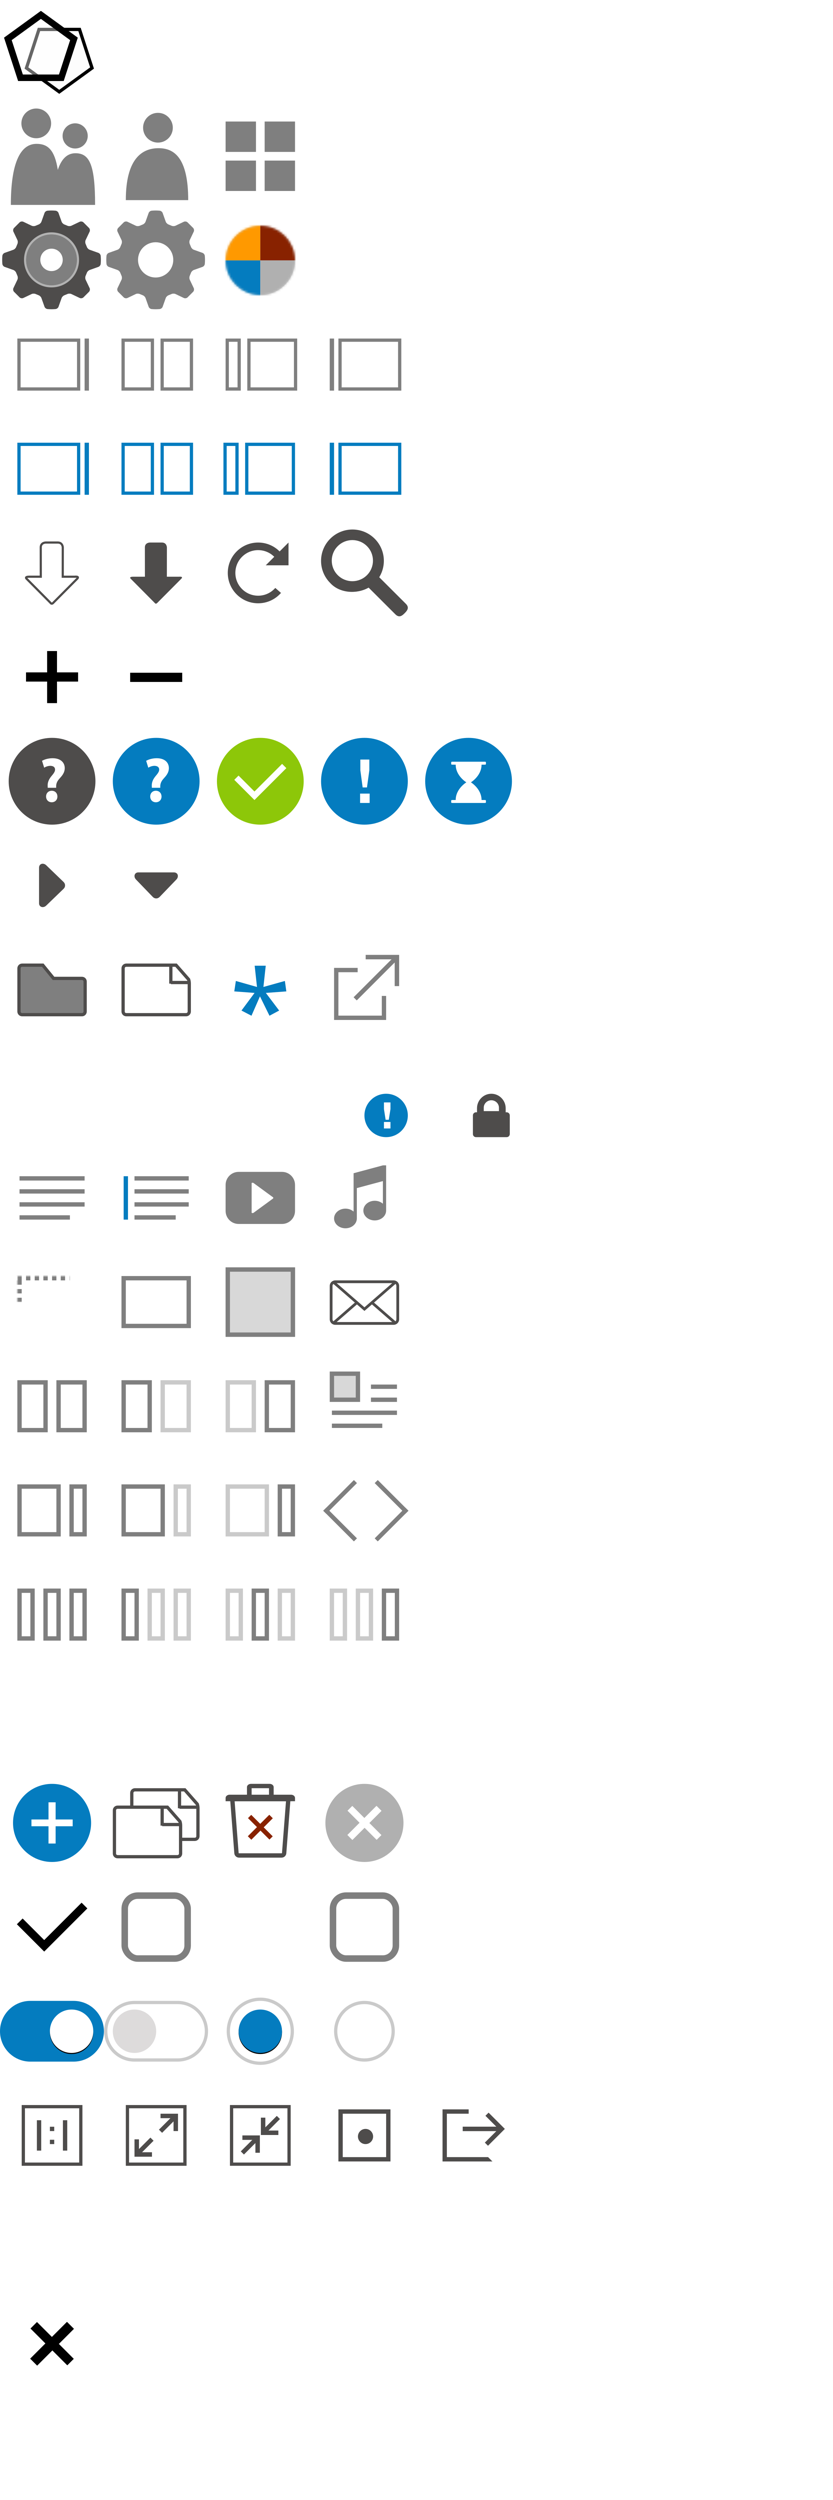<svg xmlns="http://www.w3.org/2000/svg" xmlns:xlink="http://www.w3.org/1999/xlink" width="384" height="1152" version="1.1" viewBox="0 0 384 1152">
  <defs>
    <circle id="icon_sprite-b" cx="16" cy="16" r="16"/>
    <rect id="icon_sprite-a" width="32" height="24" x="8" y="12"/>
    <mask id="icon_sprite-d" width="32" height="24" x="0" y="0" fill="#fff" maskContentUnits="userSpaceOnUse" maskUnits="objectBoundingBox">
      <use xlink:href="#icon_sprite-a"/>
    </mask>
    <circle id="icon_sprite-f" cx="33" cy="24" r="10"/>
    <filter id="icon_sprite-e" width="192.5%" height="192.5%" x="-46.2%" y="-43.8%" filterUnits="objectBoundingBox">
      <feOffset dx="0" dy=".5" in="SourceAlpha" result="shadowOffsetOuter1"/>
      <feGaussianBlur in="shadowOffsetOuter1" result="shadowBlurOuter1" stdDeviation="3"/>
      <feColorMatrix in="shadowBlurOuter1" type="matrix" values="0 0 0 0 0   0 0 0 0 0   0 0 0 0 0  0 0 0 0.5 0"/>
    </filter>
    <circle id="icon_sprite-h" cx="24" cy="24" r="10"/>
    <filter id="icon_sprite-g" width="147.5%" height="147.5%" x="-23.8%" y="-21.2%" filterUnits="objectBoundingBox">
      <feOffset dx="0" dy=".5" in="SourceAlpha" result="shadowOffsetOuter1"/>
      <feGaussianBlur in="shadowOffsetOuter1" result="shadowBlurOuter1" stdDeviation="1.5"/>
      <feColorMatrix in="shadowBlurOuter1" type="matrix" values="0 0 0 0 0   0 0 0 0 0   0 0 0 0 0  0 0 0 0.5 0"/>
    </filter>
  </defs>
  <g fill="none" fill-rule="evenodd" stroke="none" stroke-width="1">
    <g fill="#7F7F7F" fill-rule="nonzero" transform="translate(96 48)">
      <polygon points="22 22 8 22 8 8 22 8"/>
      <polygon points="22 40 8 40 8 26 22 26"/>
      <polygon points="40 22 26 22 26 8 40 8"/>
      <polygon points="40 40 26 40 26 26 40 26"/>
    </g>
    <path fill="#7F7F7F" fill-rule="nonzero" d="M34.647,20.432 C37.853,20.432 40.45,17.833 40.45,14.628 C40.45,11.424 37.853,8.825 34.647,8.825 C31.443,8.825 28.845,11.424 28.845,14.628 C28.844,17.833 31.443,20.432 34.647,20.432 Z M16.857,18.283 C22.174,18.283 25.252,21.27 26.65,30.286 C28.318,25.153 31.054,22.608 34.768,22.608 C41.297,22.608 43.836,27.927 43.837,46.423 L43.837,46.423 L27.569,46.422 L27.569,46.423 L5,46.423 C5,27.568 9.143,18.283 16.857,18.283 Z M16.713,2 C20.5,2 23.569,5.07 23.569,8.856 C23.569,12.643 20.5,15.712 16.713,15.712 C12.927,15.712 9.857,12.643 9.857,8.856 C9.857,5.07 12.927,2 16.713,2 Z" transform="translate(0 48)"/>
    <path fill="#7F7F7F" fill-rule="nonzero" d="M24.811,17.712 C28.598,17.712 31.667,14.643 31.667,10.856 C31.667,7.07 28.598,4 24.811,4 C21.025,4 17.955,7.07 17.955,10.856 C17.955,14.643 21.025,17.712 24.811,17.712 Z M25.112,20.283 C17.283,20.283 10,25.362 10,44.217 L38.765,44.217 C38.765,24.609 32.245,20.283 25.112,20.283 Z" transform="translate(48 48)"/>
    <g transform="translate(0 96)">
      <path fill="#4E4C4B" fill-rule="nonzero" d="M45.369,26.977 C45.888,26.793 46.356,26.194 46.41,25.647 C46.41,25.647 46.501,24.731 46.501,23.751 C46.501,22.771 46.41,21.855 46.41,21.855 C46.356,21.308 45.888,20.709 45.369,20.525 L41.331,19.088 C40.812,18.904 40.238,18.329 40.055,17.811 L39.479,16.418 C39.243,15.921 39.244,15.108 39.48,14.611 L41.318,10.745 C41.554,10.248 41.45,9.504 41.086,9.091 L38.41,6.415 C37.997,6.051 37.253,5.947 36.756,6.183 L32.89,8.021 C32.393,8.257 31.58,8.258 31.083,8.022 L29.689,7.446 C29.171,7.262 28.596,6.688 28.412,6.17 L26.975,2.131 C26.791,1.612 26.192,1.144 25.645,1.09 C25.645,1.09 24.73,1 23.75,1 C22.77,1 21.855,1.09 21.855,1.09 C21.308,1.144 20.709,1.612 20.525,2.131 L19.088,6.17 C18.904,6.689 18.329,7.263 17.811,7.447 L16.417,8.022 C15.92,8.258 15.107,8.257 14.61,8.021 L10.744,6.183 C10.247,5.947 9.503,6.051 9.09,6.415 L6.414,9.091 C6.05,9.504 5.946,10.248 6.182,10.745 L8.02,14.611 C8.256,15.108 8.257,15.921 8.021,16.418 L7.446,17.812 C7.262,18.33 6.688,18.905 6.169,19.089 L2.131,20.525 C1.612,20.709 1.144,21.308 1.09,21.855 C1.09,21.855 1,22.771 1,23.751 C1,24.731 1.09,25.647 1.09,25.647 C1.144,26.194 1.612,26.793 2.131,26.977 L6.169,28.413 C6.688,28.597 7.262,29.172 7.446,29.69 L8.021,31.084 C8.257,31.581 8.256,32.394 8.02,32.891 L6.182,36.757 C5.946,37.254 6.05,37.998 6.414,38.411 L9.09,41.087 C9.503,41.451 10.247,41.555 10.744,41.319 L14.61,39.481 C15.107,39.245 15.92,39.244 16.417,39.48 L17.811,40.055 C18.329,40.239 18.904,40.813 19.088,41.332 L20.525,45.371 C20.709,45.89 21.308,46.358 21.855,46.412 C21.855,46.412 22.77,46.502 23.75,46.502 C24.73,46.502 25.645,46.412 25.645,46.412 C26.192,46.358 26.791,45.89 26.975,45.371 L28.412,41.332 C28.596,40.813 29.171,40.239 29.689,40.055 L31.083,39.48 C31.58,39.244 32.393,39.245 32.89,39.481 L36.756,41.319 C37.253,41.555 37.997,41.451 38.41,41.087 L41.086,38.411 C41.45,37.998 41.554,37.254 41.318,36.757 L39.48,32.891 C39.244,32.394 39.243,31.581 39.479,31.084 L40.054,29.691 C40.238,29.173 40.812,28.598 41.331,28.414 L45.369,26.977 Z M23.751,30.001 C20.3,30.001 17.501,27.203 17.501,23.751 C17.501,20.299 20.299,17.501 23.751,17.501 C27.203,17.501 30.001,20.299 30.001,23.751 C30.001,27.203 27.203,30.001 23.751,30.001 Z"/>
      <path fill="#7F7F7F" fill-rule="nonzero" d="M23.751,12.088 C17.31,12.088 12.088,17.31 12.088,23.751 C12.088,30.192 17.31,35.414 23.751,35.414 C30.192,35.414 35.413,30.192 35.413,23.751 C35.413,17.31 30.191,12.088 23.751,12.088 Z M23.751,28.918 C20.898,28.918 18.584,26.605 18.584,23.751 C18.584,20.897 20.897,18.584 23.751,18.584 C26.605,18.584 28.918,20.897 28.918,23.751 C28.918,26.605 26.605,28.918 23.751,28.918 Z"/>
      <circle cx="23.751" cy="23.751" r="12.186" stroke="#B2B2B2"/>
    </g>
    <path fill="#7F7F7F" fill-rule="nonzero" d="M45.369,26.977 C45.888,26.793 46.356,26.194 46.41,25.647 C46.41,25.647 46.501,24.731 46.501,23.751 C46.501,22.771 46.41,21.855 46.41,21.855 C46.356,21.308 45.888,20.709 45.369,20.525 L41.331,19.088 C40.812,18.904 40.238,18.329 40.055,17.811 L39.479,16.418 C39.243,15.921 39.244,15.108 39.48,14.611 L41.318,10.745 C41.554,10.248 41.45,9.504 41.086,9.091 L38.41,6.415 C37.997,6.051 37.253,5.947 36.756,6.183 L32.89,8.021 C32.393,8.257 31.58,8.258 31.083,8.022 L29.689,7.446 C29.171,7.262 28.596,6.688 28.412,6.17 L26.975,2.131 C26.791,1.612 26.192,1.144 25.645,1.09 C25.645,1.09 24.73,1 23.75,1 C22.77,1 21.855,1.09 21.855,1.09 C21.308,1.144 20.709,1.612 20.525,2.131 L19.088,6.17 C18.904,6.689 18.329,7.263 17.811,7.447 L16.417,8.022 C15.92,8.258 15.107,8.257 14.61,8.021 L10.744,6.183 C10.247,5.947 9.503,6.051 9.09,6.415 L6.414,9.091 C6.05,9.504 5.946,10.248 6.182,10.745 L8.02,14.611 C8.256,15.108 8.257,15.921 8.021,16.418 L7.446,17.812 C7.262,18.33 6.688,18.905 6.169,19.089 L2.131,20.525 C1.612,20.709 1.144,21.308 1.09,21.855 C1.09,21.855 1,22.771 1,23.751 C1,24.731 1.09,25.647 1.09,25.647 C1.144,26.194 1.612,26.793 2.131,26.977 L6.169,28.413 C6.688,28.597 7.262,29.172 7.446,29.69 L8.021,31.084 C8.257,31.581 8.256,32.394 8.02,32.891 L6.182,36.757 C5.946,37.254 6.05,37.998 6.414,38.411 L9.09,41.087 C9.503,41.451 10.247,41.555 10.744,41.319 L14.61,39.481 C15.107,39.245 15.92,39.244 16.417,39.48 L17.811,40.055 C18.329,40.239 18.904,40.813 19.088,41.332 L20.525,45.371 C20.709,45.89 21.308,46.358 21.855,46.412 C21.855,46.412 22.77,46.502 23.75,46.502 C24.73,46.502 25.645,46.412 25.645,46.412 C26.192,46.358 26.791,45.89 26.975,45.371 L28.412,41.332 C28.596,40.813 29.171,40.239 29.689,40.055 L31.083,39.48 C31.58,39.244 32.393,39.245 32.89,39.481 L36.756,41.319 C37.253,41.555 37.997,41.451 38.41,41.087 L41.086,38.411 C41.45,37.998 41.554,37.254 41.318,36.757 L39.48,32.891 C39.244,32.394 39.243,31.581 39.479,31.084 L40.054,29.691 C40.238,29.173 40.812,28.598 41.331,28.414 L45.369,26.977 Z M23.75,31.876 C19.263,31.876 15.625,28.239 15.625,23.751 C15.625,19.264 19.262,15.626 23.75,15.626 C28.237,15.626 31.875,19.264 31.875,23.751 C31.875,28.239 28.238,31.876 23.75,31.876 Z" transform="translate(48 96)"/>
    <g transform="translate(104 104)">
      <mask id="icon_sprite-c" fill="#fff">
        <use xlink:href="#icon_sprite-b"/>
      </mask>
      <use fill="#D8D8D8" xlink:href="#icon_sprite-b"/>
      <g mask="url(#icon_sprite-c)">
        <g transform="translate(-8 -8)">
          <polygon fill="#F90" points="0 0 24 0 24 24 0 24"/>
          <polygon fill="#047CBF" points="0 24 24 24 24 48 0 48"/>
          <polygon fill="#820" points="24 0 48 0 48 24 24 24"/>
          <polygon fill="#B0B0B0" points="24 24 48 24 48 48 24 48"/>
        </g>
      </g>
    </g>
    <g transform="translate(0 144)">
      <rect width="27.5" height="22.5" x="8.75" y="12.75" stroke="#7F7F7F" stroke-width="1.5"/>
      <rect width="2" height="24" x="39" y="12" fill="#7F7F7F"/>
    </g>
    <g stroke="#7F7F7F" stroke-width="1.5" transform="translate(48 144)">
      <rect width="13.5" height="22.5" x="8.75" y="12.75"/>
      <rect width="13.5" height="22.5" x="26.75" y="12.75"/>
    </g>
    <g stroke="#7F7F7F" stroke-width="1.5" transform="translate(96 144)">
      <rect width="5.5" height="22.5" x="8.75" y="12.75"/>
      <rect width="21.5" height="22.5" x="18.75" y="12.75"/>
    </g>
    <g transform="translate(144 144)">
      <rect width="2" height="24" x="8" y="12" fill="#7F7F7F"/>
      <rect width="27.5" height="22.5" x="12.75" y="12.75" stroke="#7F7F7F" stroke-width="1.5"/>
    </g>
    <g transform="translate(0 192)">
      <rect width="27.5" height="22.5" x="8.75" y="12.75" stroke="#047CBF" stroke-width="1.5"/>
      <rect width="2" height="24" x="39" y="12" fill="#047CBF"/>
    </g>
    <g stroke="#047CBF" stroke-width="1.5" transform="translate(48 192)">
      <rect width="13.5" height="22.5" x="8.75" y="12.75"/>
      <rect width="13.5" height="22.5" x="26.75" y="12.75"/>
    </g>
    <g stroke="#047CBF" stroke-width="1.5" transform="translate(95 192)">
      <rect width="5.5" height="22.5" x="8.75" y="12.75"/>
      <rect width="21.5" height="22.5" x="18.75" y="12.75"/>
    </g>
    <g transform="translate(144 192)">
      <rect width="2" height="24" x="8" y="12" fill="#047CBF"/>
      <rect width="27.5" height="22.5" x="12.75" y="12.75" stroke="#047CBF" stroke-width="1.5"/>
    </g>
    <path stroke="#4E4C4B" d="M34.518,25.753 C34.518,25.753 36.747,25.486 35.567,26.697 L24.534,37.792 C24.534,37.792 23.868,38.65 23.265,37.775 L12.299,26.73 C12.299,26.73 11.124,25.751 13.434,25.751 L18.801,25.751 L18.785,12.105 C18.891,9.996 21.057,10 21.057,10 L26.761,10.002 C28.906,10.072 28.941,12.252 28.941,12.252 L28.925,25.752 L34.518,25.753 L34.518,25.753 L34.518,25.753 Z" transform="translate(0 240)"/>
    <path fill="#4E4C4B" fill-rule="nonzero" d="M34.516,25.753 C34.516,25.753 36.745,25.486 35.565,26.697 L24.532,37.792 C24.532,37.792 23.866,38.65 23.263,37.775 L12.298,26.73 C12.298,26.73 11.124,25.751 13.433,25.751 L18.8,25.751 L18.784,12.104 C18.89,10 21.056,10 21.056,10 L26.76,10.003 C28.905,10.073 28.94,12.253 28.94,12.253 L28.924,25.753 L34.516,25.753 Z" transform="translate(48 240)"/>
    <polygon fill="#000" fill-rule="nonzero" points="26.278 12 26.278 21.835 36 21.835 36 26.075 26.278 26.075 26.278 36 21.721 36 21.721 26.075 12 26.075 12 21.835 21.722 21.835 21.722 12" transform="translate(0 288)"/>
    <polygon fill="#000" fill-rule="nonzero" points="12 26.24 12 22 36 22 36 26.24" transform="translate(48 288)"/>
    <g fill-rule="nonzero" transform="translate(4 340)">
      <circle cx="20" cy="20" r="20" fill="#4E4C4B"/>
      <path fill="#FFF" d="M18.002,23.007 L17.973,22.248 C17.885,20.762 18.381,19.245 19.693,17.67 C20.626,16.563 21.384,15.629 21.384,14.639 C21.384,13.618 20.713,12.948 19.256,12.889 C18.294,12.889 17.127,13.239 16.369,13.764 L15.377,10.584 C16.427,9.973 18.177,9.389 20.247,9.389 C24.096,9.389 25.846,11.518 25.846,13.938 C25.846,16.155 24.476,17.612 23.368,18.837 C22.289,20.032 21.851,21.17 21.88,22.483 L21.88,23.007 L18.002,23.007 L18.002,23.007 Z M17.244,27.031 C17.244,25.486 18.323,24.377 19.839,24.377 C21.414,24.377 22.435,25.486 22.464,27.031 C22.464,28.548 21.414,29.685 19.839,29.685 C18.294,29.686 17.244,28.548 17.244,27.031 Z"/>
    </g>
    <g fill-rule="nonzero" transform="translate(52 340)">
      <circle cx="20" cy="20" r="20" fill="#047CBF"/>
      <path fill="#FFF" d="M18.003,23.007 L17.974,22.248 C17.886,20.762 18.382,19.245 19.694,17.67 C20.627,16.563 21.385,15.629 21.385,14.639 C21.385,13.618 20.714,12.948 19.257,12.889 C18.295,12.889 17.128,13.239 16.37,13.764 L15.378,10.584 C16.428,9.973 18.178,9.389 20.248,9.389 C24.097,9.389 25.847,11.518 25.847,13.938 C25.847,16.155 24.477,17.612 23.369,18.837 C22.29,20.032 21.852,21.17 21.881,22.483 L21.881,23.007 L18.003,23.007 L18.003,23.007 Z M17.245,27.031 C17.245,25.486 18.324,24.377 19.84,24.377 C21.415,24.377 22.436,25.486 22.465,27.031 C22.465,28.548 21.415,29.685 19.84,29.685 C18.294,29.686 17.245,28.548 17.245,27.031 Z"/>
    </g>
    <path fill="#4E4C4B" fill-rule="nonzero" d="M19.645,14 C20.265,14 20.812,14.231 21.29,14.692 L29.284,22.391 C29.763,22.869 30,23.396 30,23.993 C30,24.59 29.763,25.131 29.284,25.593 L21.29,33.305 C20.814,33.769 20.265,34 19.645,34 C19.025,34 18,33.576 18,32.213 L18,15.873 C18,14.409 19.025,14 19.645,14 Z" transform="translate(0 384)"/>
    <path fill="#4E4C4B" fill-rule="nonzero" d="M34,19.645 C34,20.265 33.769,20.812 33.308,21.29 L25.609,29.284 C25.131,29.763 24.604,30 24.007,30 C23.41,30 22.869,29.763 22.407,29.284 L14.695,21.29 C14.231,20.814 14,20.265 14,19.645 C14,19.025 14.424,18 15.787,18 L32.127,18 C33.591,18 34,19.025 34,19.645 Z" transform="translate(48 384)"/>
    <path fill="#7F7F7F" fill-rule="nonzero" stroke="#4E4C4B" stroke-width="1.5" d="M19.722,12.75 L24.679,18.843 L37.787,18.843 C38.191,18.843 38.558,19.006 38.822,19.27 C39.087,19.533 39.25,19.896 39.25,20.298 L39.25,20.298 L39.25,34.115 C39.25,34.517 39.088,34.881 38.825,35.145 C38.563,35.407 38.201,35.57 37.801,35.57 L37.801,35.57 L10.199,35.57 C9.801,35.57 9.439,35.406 9.176,35.143 C8.914,34.881 8.75,34.519 8.75,34.119 L8.75,34.119 L8.75,14.201 C8.75,13.8 8.913,13.438 9.176,13.176 C9.441,12.912 9.806,12.75 10.21,12.75 L10.21,12.75 L19.722,12.75 Z" transform="translate(0 432)"/>
    <g fill="#7F7F7F" transform="translate(9 542)">
      <polygon points="0 0 30 0 30 2 0 2"/>
      <polygon points="0 6 30 6 30 8 0 8"/>
      <polygon points="0 12 30 12 30 14 0 14"/>
      <polygon points="0 18 23.226 18 23.226 20 0 20"/>
    </g>
    <use stroke="#7F7F7F" stroke-dasharray="2 2 2 2" stroke-width="4" mask="url(#icon_sprite-d)" transform="translate(0 576)" xlink:href="#icon_sprite-a"/>
    <rect width="30" height="22" x="9" y="13" stroke="#7F7F7F" stroke-width="2" transform="translate(48 576)"/>
    <g stroke="#4E4C4B" stroke-width="1.5" transform="translate(56 444)">
      <path fill="#FFF" fill-rule="nonzero" d="M25.162,0.75 L30.946,7.334 C31.037,7.598 31.25,8.312 31.25,9.15 L31.25,9.15 L31.25,22.115 C31.25,22.517 31.088,22.881 30.825,23.145 C30.563,23.407 30.201,23.57 29.801,23.57 L29.801,23.57 L2.199,23.57 C1.801,23.57 1.439,23.406 1.176,23.143 C0.914,22.881 0.75,22.519 0.75,22.119 L0.75,22.119 L0.75,2.201 C0.75,1.8 0.913,1.438 1.176,1.176 C1.441,0.912 1.806,0.75 2.21,0.75 L2.21,0.75 L25.162,0.75 Z"/>
      <line x1="22.75" x2="22.75" y1="1.5" y2="8.5" stroke-linecap="square"/>
      <line x1="23.5" x2="30.5" y1="8.75" y2="8.75" stroke-linecap="square"/>
    </g>
    <g transform="translate(57 542)">
      <rect width="2" height="20" x="0" y="0" fill="#047CBF"/>
      <rect width="25" height="2" x="5" y="0" fill="#7F7F7F"/>
      <rect width="25" height="2" x="5" y="6" fill="#7F7F7F"/>
      <rect width="25" height="2" x="5" y="12" fill="#7F7F7F"/>
      <rect width="19" height="2" x="5" y="18" fill="#7F7F7F"/>
    </g>
    <polygon fill="#047CBF" points="26.505 13 25.433 22.794 35.327 20.028 36 24.838 26.555 25.536 32.685 33.66 28.224 36.053 23.838 27.131 19.925 36.053 15.315 33.66 21.346 25.536 12 24.838 12.723 20.028 22.467 22.794 21.396 13" transform="translate(96 432)"/>
    <g transform="translate(96 528)">
      <path fill="#7F7F7F" d="M14,12 C17.333,12 20.667,12 24,12 C27.333,12 30.667,12 34,12 C37.314,12 40,14.686 40,18 C40,20 40,22 40,24 C40,26 40,28 40,30 C40,33.314 37.314,36 34,36 C30.799,36 27.599,36 24.398,36 C20.932,36 17.466,36 14,36 C10.686,36 8,33.314 8,30 C8,28 8,26 8,24 C8,22 8,20 8,18 C8,14.686 10.686,12 14,12 Z"/>
      <path fill="#FFF" fill-rule="nonzero" d="M20,17.14 C20.128,17.047 20.275,17 20.441,17 C20.607,17 20.753,17.047 20.881,17.14 L29.808,23.675 C29.936,23.771 30,23.878 30,23.999 C30,24.119 29.936,24.229 29.808,24.322 L20.881,30.86 C20.754,30.953 20.607,31 20.441,31 C20.275,31 20.128,30.953 20,30.86 L20,17.14 L20,17.14 Z"/>
    </g>
    <g fill="#7F7F7F" transform="translate(144 432)">
      <polygon fill-rule="nonzero" points="12 16 32 16 32 36 23.124 36 23.124 38 34 38 34 14 10 14 10 25.077 12 25.077" transform="rotate(180 22 26)"/>
      <path d="M21,14.402 L18.943,14.402 L18.942,3.512 L1.455,21 L-1.0658141e-14,19.545 L0.727,18.818 L17.487,2.057 L5.57,2.057 L5.57,0 L21,0 L21,14.402 Z" transform="translate(19 8)"/>
    </g>
    <path fill="#7F7F7F" fill-rule="nonzero" d="M32.5,9 L34,9 L34,29.844 C34,32.346 31.649,34.375 28.75,34.375 C25.851,34.375 23.5,32.346 23.5,29.844 C23.5,27.341 25.851,25.312 28.75,25.312 C30.219,25.312 31.547,25.834 32.5,26.673 L32.5,16.25 L20.5,19.472 L20.5,33.469 C20.5,35.971 18.149,38 15.25,38 C12.351,38 10,35.971 10,33.469 C10,30.966 12.351,28.938 15.25,28.938 C16.719,28.938 18.047,29.459 19,30.298 L19,12.625 L32.5,9 Z" transform="translate(144 528)"/>
    <g transform="translate(0 480)">
      <line x1="23" x2="12" y1="28" y2="20" stroke="#FFF" stroke-linecap="square" stroke-width="2" transform="matrix(1 0 0 -1 0 48)"/>
      <line x1="23" x2="34" y1="28" y2="20" stroke="#FFF" stroke-linecap="square" stroke-width="2" transform="matrix(1 0 0 -1 0 48)"/>
      <rect width="12" height="12" x="6" y="28" fill="#FFF" fill-rule="nonzero" transform="matrix(1 0 0 -1 0 68)"/>
      <rect width="12" height="12" x="28" y="28" fill="#FFF" fill-rule="nonzero" transform="matrix(1 0 0 -1 0 68)"/>
      <rect width="12" height="12" x="17" y="8" fill="#FFF" fill-rule="nonzero" transform="matrix(1 0 0 -1 0 28)"/>
    </g>
    <g fill="#FFF" fill-rule="nonzero" transform="translate(48 480)">
      <rect width="36" height="4" x="6" y="10"/>
      <rect width="36" height="4" x="6" y="18"/>
      <rect width="36" height="4" x="6" y="26"/>
      <rect width="36" height="4" x="6" y="34"/>
    </g>
    <g transform="translate(168 504)">
      <circle cx="10" cy="10" r="10" fill="#047CBF"/>
      <path fill="#FFF" d="M9,13 L12,13 L12,16 L9,16 L9,13 Z M12,7.072 L11.209,12 L9.77,12 L9,7.072 L9,4 L12,4 L12,7.072 Z"/>
    </g>
    <path fill="#4E4C4B" fill-rule="nonzero" d="M31,32 L38,32 L38,30.429 C38,28.54 36.428,27 34.5,27 C32.572,27 31,28.54 31,30.429 L31,32 Z M43,33.977 L43,42.568 C43,43.359 42.365,44 41.583,44 L27.417,44 C26.635,44 26,43.359 26,42.568 L26,33.977 C26,33.187 26.635,32.545 27.417,32.545 L27.889,32.545 L27.889,30.682 C27.889,27.013 30.87,24 34.5,24 C38.13,24 41.111,27.013 41.111,30.682 L41.111,32.545 L41.583,32.545 C42.365,32.545 43,33.187 43,33.977 Z" transform="translate(192 480)"/>
    <path fill="#FFF" fill-rule="nonzero" d="M43.113,38.254 L30.818,25.988 C34.242,20.425 33.55,13.05 28.719,8.232 C23.066,2.589 13.895,2.589 8.241,8.232 C2.586,13.873 2.586,23.023 8.241,28.667 C12.536,33.386 20.442,33.898 25.929,30.777 L38.265,43.088 C40.044,44.862 41.404,43.693 42.519,42.583 C43.633,41.472 44.889,40.031 43.113,38.254 Z M25.148,25.047 C21.439,28.744 15.425,28.744 11.717,25.047 C8.008,21.346 8.008,15.346 11.717,11.646 C15.425,7.945 21.439,7.945 25.148,11.646 C28.857,15.346 28.857,21.346 25.148,25.047 Z" transform="translate(96 480)"/>
    <g stroke="#7F7F7F" stroke-width="2" transform="translate(0 624)">
      <rect width="12" height="22" x="9" y="13"/>
      <rect width="12" height="22" x="27" y="13"/>
    </g>
    <g stroke-width="2" transform="translate(48 624)">
      <rect width="12" height="22" x="9" y="13" stroke="#7F7F7F"/>
      <rect width="12" height="22" x="27" y="13" stroke="#CACACA"/>
    </g>
    <g stroke-width="2" transform="translate(96 624)">
      <rect width="12" height="22" x="9" y="13" stroke="#CACACA"/>
      <rect width="12" height="22" x="27" y="13" stroke="#7F7F7F"/>
    </g>
    <g stroke="#7F7F7F" stroke-width="2" transform="translate(0 672)">
      <rect width="18" height="22" x="9" y="13"/>
      <rect width="6" height="22" x="33" y="13"/>
    </g>
    <g stroke-width="2" transform="translate(48 672)">
      <rect width="18" height="22" x="9" y="13" stroke="#7F7F7F"/>
      <rect width="6" height="22" x="33" y="13" stroke="#CACACA"/>
    </g>
    <g stroke-width="2" transform="translate(96 672)">
      <rect width="18" height="22" x="9" y="13" stroke="#CACACA"/>
      <rect width="6" height="22" x="33" y="13" stroke="#7F7F7F"/>
    </g>
    <g stroke="#7F7F7F" stroke-width="2" transform="translate(0 720)">
      <rect width="6" height="22" x="33" y="13"/>
      <rect width="6" height="22" x="9" y="13"/>
      <rect width="6" height="22" x="21" y="13"/>
    </g>
    <g stroke-width="2" transform="translate(48 720)">
      <rect width="6" height="22" x="33" y="13" stroke="#CACACA"/>
      <rect width="6" height="22" x="9" y="13" stroke="#7F7F7F"/>
      <rect width="6" height="22" x="21" y="13" stroke="#CACACA"/>
    </g>
    <g stroke-width="2" transform="translate(96 720)">
      <rect width="6" height="22" x="33" y="13" stroke="#CACACA"/>
      <rect width="6" height="22" x="9" y="13" stroke="#CACACA"/>
      <rect width="6" height="22" x="21" y="13" stroke="#7F7F7F"/>
    </g>
    <g stroke-width="2" transform="translate(144 720)">
      <rect width="6" height="22" x="33" y="13" stroke="#7F7F7F"/>
      <rect width="6" height="22" x="9" y="13" stroke="#CACACA"/>
      <rect width="6" height="22" x="21" y="13" stroke="#CACACA"/>
    </g>
    <path fill="#4E4C4B" fill-rule="nonzero" d="M1.683,1.631 L11.584,10.24 L1.681,18.851 C1.433,18.616 1.28,18.282 1.28,17.911 L1.28,2.569 C1.28,2.199 1.435,1.865 1.683,1.631 L1.683,1.631 Z M30.319,1.629 C30.567,1.864 30.72,2.198 30.72,2.569 L30.72,17.911 C30.72,18.281 30.565,18.615 30.317,18.849 L20.416,10.24 L30.319,1.629 L30.319,1.629 Z M19.458,11.073 L28.8,19.2 L3.2,19.2 L12.542,11.073 L16,14.08 L19.458,11.073 Z M2.565,0 C1.148,0 0,1.145 0,2.552 L0,17.928 C0,19.337 1.139,20.48 2.565,20.48 L29.435,20.48 C30.852,20.48 32,19.335 32,17.928 L32,2.552 C32,1.143 30.861,0 29.435,0 L2.565,0 Z M16,12.416 L3.2,1.28 L28.8,1.28 L16,12.416 Z" transform="translate(152 590)"/>
    <g fill="#D8D8D8" stroke="#7F7F7F" stroke-width="2" transform="translate(96 576)">
      <rect width="30" height="30" x="9" y="9"/>
      <rect width="30" height="30" x="9" y="9"/>
    </g>
    <g transform="translate(144 624)">
      <g fill="#7F7F7F" transform="translate(9 14)">
        <polygon points="18 0 30 0 30 2 18 2"/>
        <polygon points="18 6 30 6 30 8 18 8"/>
        <polygon points="0 12 30 12 30 14 0 14"/>
        <polygon points="0 18 23.226 18 23.226 20 0 20"/>
      </g>
      <rect width="12" height="12" x="9" y="9" fill="#D8D8D8" stroke="#7F7F7F" stroke-width="2"/>
    </g>
    <polygon fill="#FFF" fill-rule="nonzero" points="12 26.24 12 22 36 22 36 26.24" transform="translate(144 288)"/>
    <polygon fill="#FFF" fill-rule="nonzero" points="26.278 12 26.278 21.835 36 21.835 36 26.075 26.278 26.075 26.278 36 21.721 36 21.721 26.075 12 26.075 12 21.835 21.722 21.835 21.722 12" transform="translate(96 288)"/>
    <g transform="translate(0 816)">
      <circle cx="24" cy="24" r="18" fill="#047CBF"/>
      <polygon fill="#FFF" fill-rule="nonzero" stroke="#FFF" points="25.139 15 25.139 22.918 33 22.918 33 25.038 25.139 25.038 25.139 33 22.86 33 22.86 25.038 15 25.038 15 22.918 22.861 22.918 22.861 15"/>
    </g>
    <g transform="translate(144 816)">
      <circle cx="24" cy="24" r="18" fill="#B0B0B0"/>
      <polygon fill="#FFF" fill-rule="nonzero" stroke="#FFF" points="25.139 15 25.139 22.918 33 22.918 33 25.038 25.139 25.038 25.139 33 22.86 33 22.86 25.038 15 25.038 15 22.918 22.861 22.918 22.861 15" transform="rotate(45 24 24)"/>
    </g>
    <g stroke="#4E4C4B" stroke-width="1.5" transform="translate(48 816)">
      <g transform="translate(12 8)">
        <path fill="#FFF" fill-rule="nonzero" d="M25.162,0.75 L30.946,7.334 C31.037,7.598 31.25,8.312 31.25,9.15 L31.25,9.15 L31.25,22.115 C31.25,22.517 31.088,22.881 30.825,23.145 C30.563,23.407 30.201,23.57 29.801,23.57 L29.801,23.57 L2.199,23.57 C1.801,23.57 1.439,23.406 1.176,23.143 C0.914,22.881 0.75,22.519 0.75,22.119 L0.75,22.119 L0.75,2.201 C0.75,1.8 0.913,1.438 1.176,1.176 C1.441,0.912 1.806,0.75 2.21,0.75 L2.21,0.75 L25.162,0.75 Z"/>
        <line x1="22.75" x2="22.75" y1="1.5" y2="8.5" stroke-linecap="square"/>
        <line x1="23.5" x2="30.5" y1="8.75" y2="8.75" stroke-linecap="square"/>
      </g>
      <g transform="translate(4 16)">
        <path fill="#FFF" fill-rule="nonzero" d="M25.162,0.75 L30.946,7.334 C31.037,7.598 31.25,8.312 31.25,9.15 L31.25,9.15 L31.25,22.115 C31.25,22.517 31.088,22.881 30.825,23.145 C30.563,23.407 30.201,23.57 29.801,23.57 L29.801,23.57 L2.199,23.57 C1.801,23.57 1.439,23.406 1.176,23.143 C0.914,22.881 0.75,22.519 0.75,22.119 L0.75,22.119 L0.75,2.201 C0.75,1.8 0.913,1.438 1.176,1.176 C1.441,0.912 1.806,0.75 2.21,0.75 L2.21,0.75 L25.162,0.75 Z"/>
        <line x1="22.75" x2="22.75" y1="1.5" y2="8.5" stroke-linecap="square"/>
        <line x1="23.5" x2="30.5" y1="8.75" y2="8.75" stroke-linecap="square"/>
      </g>
    </g>
    <g fill-rule="nonzero" transform="translate(96 816)">
      <g transform="translate(8 6)">
        <path fill="#FFF" stroke="#4E4C4B" stroke-width="2" d="M3.08,7 L28.92,7 L27,31.785 C27.009,32.123 26.873,32.431 26.652,32.652 C26.438,32.866 26.143,33 25.818,33 L25.818,33 L6.182,33 C5.857,33 5.562,32.866 5.348,32.652 C5.127,32.431 4.991,32.123 5,31.785 L5,31.785 L3.08,7 Z"/>
        <path fill="#4E4C4B" d="M20.308,0 C21.323,0 22.154,0.675 22.154,1.5 L22.154,1.5 L22.154,5 L30.154,5 C31.169,5 32,5.675 32,6.5 L32,6.5 L32,8 L0,8 L0,6.5 C0,5.675 0.831,5 1.846,5 L1.846,5 L9.846,5 L9.846,1.5 C9.846,0.675 10.677,0 11.692,0 L11.692,0 Z M20,2 L12,2 L12,5 L20,5 L20,2 Z"/>
      </g>
      <polygon fill="#820" points="25.139 19 25.139 24.918 31 24.918 31 27.038 25.139 27.038 25.139 33 22.86 33 22.86 27.038 17 27.038 17 24.918 22.861 24.918 22.861 19" transform="rotate(45 24 26)"/>
    </g>
    <g stroke="#000">
      <path fill="#FCFCFC" fill-opacity=".5" stroke-width="1.5" d="M28.257,10.832 L43.375,21.816 L37.6,39.588 L18.913,39.588 L13.138,21.816 L28.257,10.832 Z" transform="rotate(36 28.257 25.121)"/>
      <path fill="#FFF" fill-opacity=".4" stroke-width="3" d="M18.857,6.854 L34.093,17.924 L28.273,35.836 L9.44,35.836 L3.62,17.924 L18.857,6.854 Z"/>
    </g>
    <path fill="#000" d="M40.264,15.402 L20.377,35.289 L17.725,32.637 L37.612,12.75 L40.264,15.402 Z M10.433,20.042 L20.377,29.986 L17.725,32.637 L7.781,22.694 L10.433,20.042 Z" transform="translate(0 864)"/>
    <path fill="#FFF" d="M40.264,15.402 L20.377,35.289 L17.725,32.637 L37.612,12.75 L40.264,15.402 Z M10.433,20.042 L20.377,29.986 L17.725,32.637 L7.781,22.694 L10.433,20.042 Z" transform="translate(96 864)"/>
    <rect width="29" height="29" x="9.5" y="9.5" fill="#FFF" stroke="#7F7F7F" stroke-width="3" rx="6" transform="translate(144 864)"/>
    <rect width="29" height="29" x="9.5" y="9.5" stroke="#7F7F7F" stroke-width="3" rx="6" transform="translate(48 864)"/>
    <g transform="translate(0 912)">
      <path fill="#047CBF" d="M0,24 C0,16.268 6.268,10 14,10 C14.602,10 33.307,10 33.909,10 C41.641,10 47.909,16.268 47.909,24 C47.909,31.732 41.641,38 33.909,38 L13.816,38 C6.169,37.9 0,31.671 0,24 Z"/>
      <use fill="#000" fill-opacity="1" filter="url(#icon_sprite-e)" xlink:href="#icon_sprite-f"/>
      <use fill="#FFF" fill-rule="evenodd" xlink:href="#icon_sprite-f"/>
    </g>
    <g transform="translate(48 912)">
      <path fill="#FFF" stroke="#CACACA" stroke-width="1.5" d="M33.909,10.75 C37.568,10.75 40.88,12.233 43.278,14.631 C45.676,17.029 47.159,20.341 47.159,24 C47.159,27.659 45.676,30.971 43.278,33.369 C40.88,35.767 37.568,37.25 33.909,37.25 L33.909,37.25 L13.826,37.25 C10.205,37.203 6.934,35.703 4.569,33.307 C2.208,30.914 0.75,27.627 0.75,24 C0.75,20.341 2.233,17.029 4.631,14.631 C7.029,12.233 10.341,10.75 14,10.75 L14,10.75 Z"/>
      <circle cx="14" cy="24" r="10" fill="#DDDBDB"/>
    </g>
    <g fill="#7F7F7F" transform="translate(144 672)">
      <g transform="rotate(45 -2.5 28.107)">
        <polygon points="-9 9 11 9 11 11 -9 11" transform="rotate(90 1 10)"/>
        <polygon points="0 18 20 18 20 20 0 20"/>
      </g>
      <g transform="scale(-1 1) rotate(45 -27.142 -31.385)">
        <polygon points="-9 9 11 9 11 11 -9 11" transform="rotate(90 1 10)"/>
        <polygon points="0 18 20 18 20 20 0 20"/>
      </g>
    </g>
    <g transform="translate(96 912)">
      <circle cx="24" cy="24" r="14.75" fill="#FFF" stroke="#CACACA" stroke-width="1.5"/>
      <use fill="#000" fill-opacity="1" filter="url(#icon_sprite-g)" xlink:href="#icon_sprite-h"/>
      <use fill="#047CBF" fill-rule="evenodd" xlink:href="#icon_sprite-h"/>
    </g>
    <g fill="#FFF" transform="translate(144 912)">
      <circle cx="24" cy="24" r="13.25" stroke="#CACACA" stroke-width="1.5"/>
      <circle cx="24" cy="24" r="10"/>
    </g>
    <polygon fill="#000" fill-rule="nonzero" points="26.278 12 26.278 21.835 36 21.835 36 26.075 26.278 26.075 26.278 36 21.721 36 21.721 26.075 12 26.075 12 21.835 21.722 21.835 21.722 12" transform="rotate(45 -1250.705 552)"/>
    <g transform="translate(0 960)">
      <rect width="26.5" height="26.5" x="10.75" y="10.75" stroke="#4E4C4B" stroke-width="1.5"/>
      <rect width="2" height="14" x="17" y="17" fill="#4E4C4B"/>
      <rect width="2" height="14" x="29" y="17" fill="#4E4C4B"/>
      <rect width="2" height="2" x="23" y="26" fill="#4E4C4B"/>
      <rect width="2" height="2" x="23" y="20" fill="#4E4C4B"/>
    </g>
    <g transform="translate(48 960)">
      <rect width="26.5" height="26.5" x="10.75" y="10.75" stroke="#4E4C4B" stroke-width="1.5"/>
      <path fill="#4E4C4B" d="M34.057,14 L34.057,22 L32,22 L32,17.528 L26.718,22.81 L25.264,21.355 L30.561,16.057 L26,16.057 L26,14 L34.057,14 Z"/>
      <path fill="#4E4C4B" d="M22.794,25 L22.794,33 L20.736,33 L20.736,28.528 L15.455,33.81 L14,32.355 L19.297,27.057 L14.736,27.057 L14.736,25 L22.794,25 Z" transform="rotate(180 18.397 29.405)"/>
    </g>
    <g transform="translate(96 960)">
      <rect width="26.5" height="26.5" x="10.75" y="10.75" stroke="#4E4C4B" stroke-width="1.5"/>
      <path fill="#4E4C4B" d="M33.057,15 L33.057,23 L31,23 L31,18.528 L25.718,23.81 L24.264,22.355 L29.561,17.057 L25,17.057 L25,15 L33.057,15 Z" transform="rotate(180 28.66 19.405)"/>
      <path fill="#4E4C4B" d="M23.794,24 L23.794,32 L21.736,32 L21.736,27.528 L16.455,32.81 L15,31.355 L20.297,26.057 L15.736,26.057 L15.736,24 L23.794,24 Z"/>
    </g>
    <g transform="translate(0 1008)">
      <rect width="26.5" height="26.5" x="10.75" y="10.75" stroke="#FFF" stroke-width="1.5"/>
      <rect width="2" height="14" x="17" y="17" fill="#FFF"/>
      <rect width="2" height="14" x="29" y="17" fill="#FFF"/>
      <rect width="2" height="2" x="23" y="26" fill="#FFF"/>
      <rect width="2" height="2" x="23" y="20" fill="#FFF"/>
    </g>
    <g transform="translate(96 1008)">
      <rect width="26.5" height="26.5" x="10.75" y="10.75" stroke="#FFF" stroke-width="1.5"/>
      <path fill="#FFF" d="M33.057,15 L33.057,23 L31,23 L31,18.528 L25.718,23.81 L24.264,22.355 L29.561,17.057 L25,17.057 L25,15 L33.057,15 Z" transform="rotate(180 28.66 19.405)"/>
      <path fill="#FFF" d="M23.794,24 L23.794,32 L21.736,32 L21.736,27.528 L16.455,32.81 L15,31.355 L20.297,26.057 L15.736,26.057 L15.736,24 L23.794,24 Z"/>
    </g>
    <g transform="translate(48 1008)">
      <rect width="26.5" height="26.5" x="10.75" y="10.75" stroke="#FFF" stroke-width="1.5"/>
      <path fill="#FFF" d="M34.057,14 L34.057,22 L32,22 L32,17.528 L26.718,22.81 L25.264,21.355 L30.561,16.057 L26,16.057 L26,14 L34.057,14 Z"/>
      <path fill="#FFF" d="M22.794,25 L22.794,33 L20.736,33 L20.736,28.528 L15.455,33.81 L14,32.355 L19.297,27.057 L14.736,27.057 L14.736,25 L22.794,25 Z" transform="rotate(180 18.397 29.405)"/>
    </g>
    <polygon fill="#FFF" fill-rule="nonzero" points="26.278 12 26.278 21.835 36 21.835 36 26.075 26.278 26.075 26.278 36 21.721 36 21.721 26.075 12 26.075 12 21.835 21.722 21.835 21.722 12" transform="rotate(45 -1226.705 609.941)"/>
    <g fill="#FFF" transform="translate(48 1104)">
      <polygon points="9 13 39 13 39 15 9 15"/>
      <polygon points="9 22 39 22 39 24 9 24"/>
      <polygon points="9 31 32.226 31 32.226 33 9 33"/>
    </g>
    <g fill="#FFF" transform="translate(96 1104)">
      <polygon points="17 13 39 13 39 15 17 15"/>
      <polygon points="17 22 39 22 39 24 17 24"/>
      <polygon points="17 31 34.032 31 34.032 33 17 33"/>
      <circle cx="10.5" cy="14.5" r="2.5"/>
      <circle cx="10.5" cy="23.5" r="2.5"/>
      <circle cx="10.5" cy="32.5" r="2.5"/>
    </g>
    <g fill="#FFF" transform="translate(144 1104)">
      <path d="M12.057 17.73L10.692 17.73 10.692 13.365 9 13.365 9 12.336C9.237 12.343 9.466 12.325 9.687 12.284 9.909 12.242 10.107 12.168 10.284 12.062 10.46 11.957 10.609 11.817 10.731 11.644 10.852 11.471 10.933 11.256 10.971 11L12.057 11 12.057 17.73zM8.154 22.721C8.141 22.336 8.186 21.979 8.288 21.649 8.391 21.319 8.545 21.03 8.75 20.784 8.955 20.537 9.213 20.345 9.524 20.207 9.835 20.069 10.192 20 10.596 20 10.904 20 11.197 20.048 11.476 20.144 11.754 20.24 12 20.378 12.211 20.558 12.423 20.737 12.591 20.958 12.716 21.221 12.841 21.484 12.903 21.779 12.903 22.106 12.903 22.445 12.849 22.737 12.74 22.98 12.631 23.224 12.487 23.44 12.307 23.629 12.128 23.819 11.924 23.99 11.697 24.144 11.469 24.298 11.24 24.45 11.009 24.601 10.779 24.751 10.554 24.913 10.336 25.086 10.118 25.259 9.926 25.461 9.759 25.692L12.942 25.692 12.942 26.865 8 26.865C8 26.474 8.056 26.134 8.168 25.846 8.28 25.557 8.433 25.299 8.625 25.072 8.817 24.844 9.043 24.634 9.303 24.442 9.562 24.25 9.836 24.054 10.125 23.855 10.272 23.753 10.429 23.649 10.596 23.543 10.763 23.437 10.915 23.32 11.053 23.192 11.19 23.064 11.306 22.92 11.399 22.759 11.492 22.599 11.538 22.416 11.538 22.211 11.538 21.884 11.444 21.63 11.254 21.447 11.065 21.264 10.823 21.173 10.529 21.173 10.33 21.173 10.162 21.219 10.024 21.312 9.886 21.405 9.775 21.527 9.692 21.678 9.609 21.828 9.55 21.995 9.514 22.178 9.479 22.36 9.461 22.541 9.461 22.721L8.154 22.721zM10.02 31.855C10.167 31.868 10.324 31.868 10.491 31.855 10.657 31.843 10.813 31.806 10.957 31.745 11.101 31.684 11.22 31.596 11.313 31.481 11.406 31.365 11.452 31.211 11.452 31.019 11.452 30.731 11.356 30.509 11.164 30.356 10.971 30.202 10.75 30.125 10.5 30.125 10.154 30.125 9.893 30.239 9.717 30.466 9.54 30.694 9.455 30.981 9.462 31.327L8.164 31.327C8.177 30.981 8.239 30.665 8.351 30.38 8.464 30.094 8.621 29.849 8.823 29.644 9.024 29.439 9.266 29.28 9.548 29.168 9.83 29.056 10.145 29 10.491 29 10.76 29 11.029 29.04 11.298 29.12 11.567 29.2 11.809 29.32 12.024 29.481 12.239 29.641 12.414 29.836 12.548 30.067 12.683 30.298 12.75 30.564 12.75 30.865 12.75 31.192 12.672 31.481 12.514 31.73 12.357 31.98 12.122 32.15 11.808 32.24L11.808 32.259C12.18 32.343 12.471 32.522 12.683 32.798 12.894 33.073 13 33.403 13 33.788 13 34.141 12.931 34.455 12.793 34.73 12.655 35.006 12.471 35.237 12.24 35.422 12.01 35.608 11.744 35.749 11.442 35.845 11.141 35.942 10.827 35.99 10.5 35.99 10.122 35.99 9.778 35.935 9.467 35.826 9.156 35.717 8.891 35.559 8.674 35.35 8.456 35.142 8.287 34.887 8.169 34.586 8.05 34.285 7.994 33.939 8 33.548L9.298 33.548C9.305 33.727 9.334 33.899 9.385 34.062 9.436 34.225 9.51 34.366 9.606 34.485 9.702 34.604 9.822 34.698 9.967 34.769 10.111 34.839 10.282 34.874 10.481 34.874 10.789 34.874 11.048 34.78 11.26 34.591 11.471 34.402 11.577 34.144 11.577 33.817 11.577 33.56 11.527 33.365 11.428 33.23 11.329 33.096 11.202 32.998 11.048 32.937 10.894 32.876 10.726 32.841 10.544 32.831 10.361 32.822 10.186 32.817 10.02 32.817L10.02 31.855z"/>
      <polygon points="17 13 39 13 39 15 17 15"/>
      <polygon points="17 22 39 22 39 24 17 24"/>
      <polygon points="17 31 34.032 31 34.032 33 17 33"/>
    </g>
    <g fill="#FFF" fill-rule="nonzero" transform="translate(13 1117)">
      <path d="M9.446,13.357 C9.154,13.357 8.861,13.248 8.638,13.031 C6.549,10.994 6.549,7.679 8.638,5.642 L12.855,1.53 C13.867,0.543 15.213,0 16.644,0 C18.075,0 19.421,0.543 20.433,1.53 C22.522,3.568 22.522,6.882 20.433,8.92 L18.506,10.799 C18.06,11.234 17.337,11.234 16.891,10.799 C16.445,10.364 16.445,9.659 16.891,9.224 L18.818,7.345 C20.017,6.176 20.017,4.274 18.818,3.105 C18.237,2.539 17.465,2.227 16.644,2.227 C15.823,2.227 15.051,2.539 14.47,3.105 L10.253,7.217 C9.055,8.385 9.055,10.287 10.253,11.456 C10.699,11.891 10.699,12.596 10.253,13.031 C10.03,13.248 9.738,13.357 9.446,13.357 L9.446,13.357 Z"/>
      <path d="M5.356,22 C3.925,22 2.579,21.457 1.567,20.47 C-0.522,18.432 -0.522,15.118 1.567,13.08 L3.494,11.201 C3.94,10.766 4.663,10.766 5.109,11.201 C5.555,11.636 5.555,12.341 5.109,12.776 L3.182,14.655 C1.983,15.824 1.983,17.726 3.182,18.895 C3.763,19.461 4.535,19.773 5.356,19.773 C6.177,19.773 6.949,19.461 7.53,18.895 L11.747,14.783 C12.945,13.615 12.945,11.713 11.747,10.544 C11.301,10.109 11.301,9.404 11.747,8.969 C12.193,8.534 12.916,8.534 13.362,8.969 C15.451,11.006 15.451,14.321 13.362,16.358 L9.145,20.47 C8.133,21.457 6.787,22 5.356,22 L5.356,22 Z"/>
    </g>
    <path fill="#4E4C4B" d="M38,20.5 L27.5,20.5 L31.425,16.575 C29.441,14.592 26.805,13.5 24,13.5 C21.195,13.5 18.559,14.592 16.575,16.575 C14.592,18.559 13.5,21.195 13.5,24 C13.5,26.805 14.592,29.441 16.575,31.425 C18.559,33.408 21.195,34.5 24,34.5 C26.805,34.5 29.441,33.408 31.425,31.425 C31.59,31.259 31.749,31.088 31.902,30.914 L34.536,33.219 C31.97,36.149 28.201,38 24,38 C16.268,38 10,31.732 10,24 C10,16.268 16.268,10 24,10 C27.866,10 31.366,11.568 33.899,14.101 L38,10 L38,20.5 Z" transform="translate(95 240)"/>
    <path fill="#4E4C4B" fill-rule="nonzero" d="M43.113,38.254 L30.818,25.988 C34.242,20.425 33.55,13.05 28.719,8.232 C23.066,2.589 13.895,2.589 8.241,8.232 C2.586,13.873 2.586,23.023 8.241,28.667 C12.536,33.386 20.442,33.898 25.929,30.777 L38.265,43.088 C40.044,44.862 41.404,43.693 42.519,42.583 C43.633,41.472 44.889,40.031 43.113,38.254 Z M25.148,25.047 C21.439,28.744 15.425,28.744 11.717,25.047 C8.008,21.346 8.008,15.346 11.717,11.646 C15.425,7.945 21.439,7.945 25.148,11.646 C28.857,15.346 28.857,21.346 25.148,25.047 Z" transform="translate(144 240)"/>
    <path fill="#FFF" fill-rule="nonzero" d="M43.113,38.254 L30.818,25.988 C34.242,20.425 33.55,13.05 28.719,8.232 C23.066,2.589 13.895,2.589 8.241,8.232 C2.586,13.873 2.586,23.023 8.241,28.667 C12.536,33.386 20.442,33.898 25.929,30.777 L38.265,43.088 C40.044,44.862 41.404,43.693 42.519,42.583 C43.633,41.472 44.889,40.031 43.113,38.254 Z M25.148,25.047 C21.439,28.744 15.425,28.744 11.717,25.047 C8.008,21.346 8.008,15.346 11.717,11.646 C15.425,7.945 21.439,7.945 25.148,11.646 C28.857,15.346 28.857,21.346 25.148,25.047 Z" transform="translate(192 240)"/>
    <g transform="translate(96 336)">
      <circle cx="24" cy="24" r="20" fill="#8DC709" fill-rule="nonzero"/>
      <path fill="#FFF" d="M36,17.959 L21.306,32.653 L19.347,30.694 L34.041,16 L36,17.959 Z M13.959,21.388 L21.306,28.735 L19.347,30.694 L12,23.347 L13.959,21.388 Z"/>
    </g>
    <g transform="translate(144 336)">
      <circle cx="24" cy="24" r="20" fill="#047CBF" fill-rule="nonzero"/>
      <path fill="#FFF" d="M22,29.686 L26.398,29.686 L26.398,34 L22,34 L22,29.686 Z M26.258,18.937 L25.165,26.857 L23.176,26.857 L22.112,18.937 L22.112,14 L26.258,14 L26.258,18.937 Z"/>
    </g>
    <g fill-rule="nonzero" transform="translate(192 336)">
      <circle cx="24" cy="24" r="20" fill="#047CBF"/>
      <path fill="#FFF" d="M29.992,16.357 C29.992,20.28 27.149,23.122 25.107,24.5 C27.149,25.878 29.992,28.72 29.992,32.643 L31.667,32.643 C31.854,32.643 32,32.791 32,32.982 L32,33.661 C32,33.852 31.854,34 31.667,34 L16.333,34 C16.146,34 16,33.852 16,33.661 L16,32.982 C16,32.791 16.146,32.643 16.333,32.643 L18.065,32.643 C18.065,28.72 20.909,25.878 22.951,24.5 C20.909,23.122 18.065,20.28 18.065,16.357 L16.333,16.357 C16.146,16.357 16,16.209 16,16.018 L16,15.339 C16,15.148 16.146,15 16.333,15 L31.667,15 C31.854,15 32,15.148 32,15.339 L32,16.018 C32,16.209 31.854,16.357 31.667,16.357 L29.992,16.357 Z"/>
    </g>
    <g fill="#4E4C4B" transform="translate(192 960)">
      <path d="M15,10.988 L12.943,10.988 L12.943,3.511 L2.718,13.737 L1.99,14.464 L0.536,13.01 L1.263,12.282 L11.487,2.057 L4.398,2.057 L4.398,-6.25277607e-13 L15,-6.25277607e-13 L15,10.988 Z" transform="rotate(45 2.515 41.556)"/>
      <polygon fill-rule="nonzero" points="14 14 33 14 33 34 22.951 34 22.951 36 35 36 35 12 12 12" transform="rotate(180 23.5 24)"/>
    </g>
    <g transform="translate(144 960)">
      <rect width="22" height="22" x="13" y="13" stroke="#4E4C4B" stroke-width="2"/>
      <circle cx="24.5" cy="24.5" r="3.5" fill="#4E4C4B"/>
    </g>
    <g fill="#FFF" transform="translate(192 1008)">
      <path d="M15,10.988 L12.943,10.988 L12.943,3.511 L2.718,13.737 L1.99,14.464 L0.536,13.01 L1.263,12.282 L11.487,2.057 L4.398,2.057 L4.398,-6.25277607e-13 L15,-6.25277607e-13 L15,10.988 Z" transform="rotate(45 2.515 41.556)"/>
      <polygon fill-rule="nonzero" points="14 14 33 14 33 34 22.951 34 22.951 36 35 36 35 12 12 12" transform="rotate(180 23.5 24)"/>
    </g>
    <g transform="translate(144 1008)">
      <rect width="22" height="22" x="13" y="13" stroke="#FFF" stroke-width="2"/>
      <circle cx="24.5" cy="24.5" r="3.5" fill="#FFF"/>
    </g>
  </g>
</svg>

